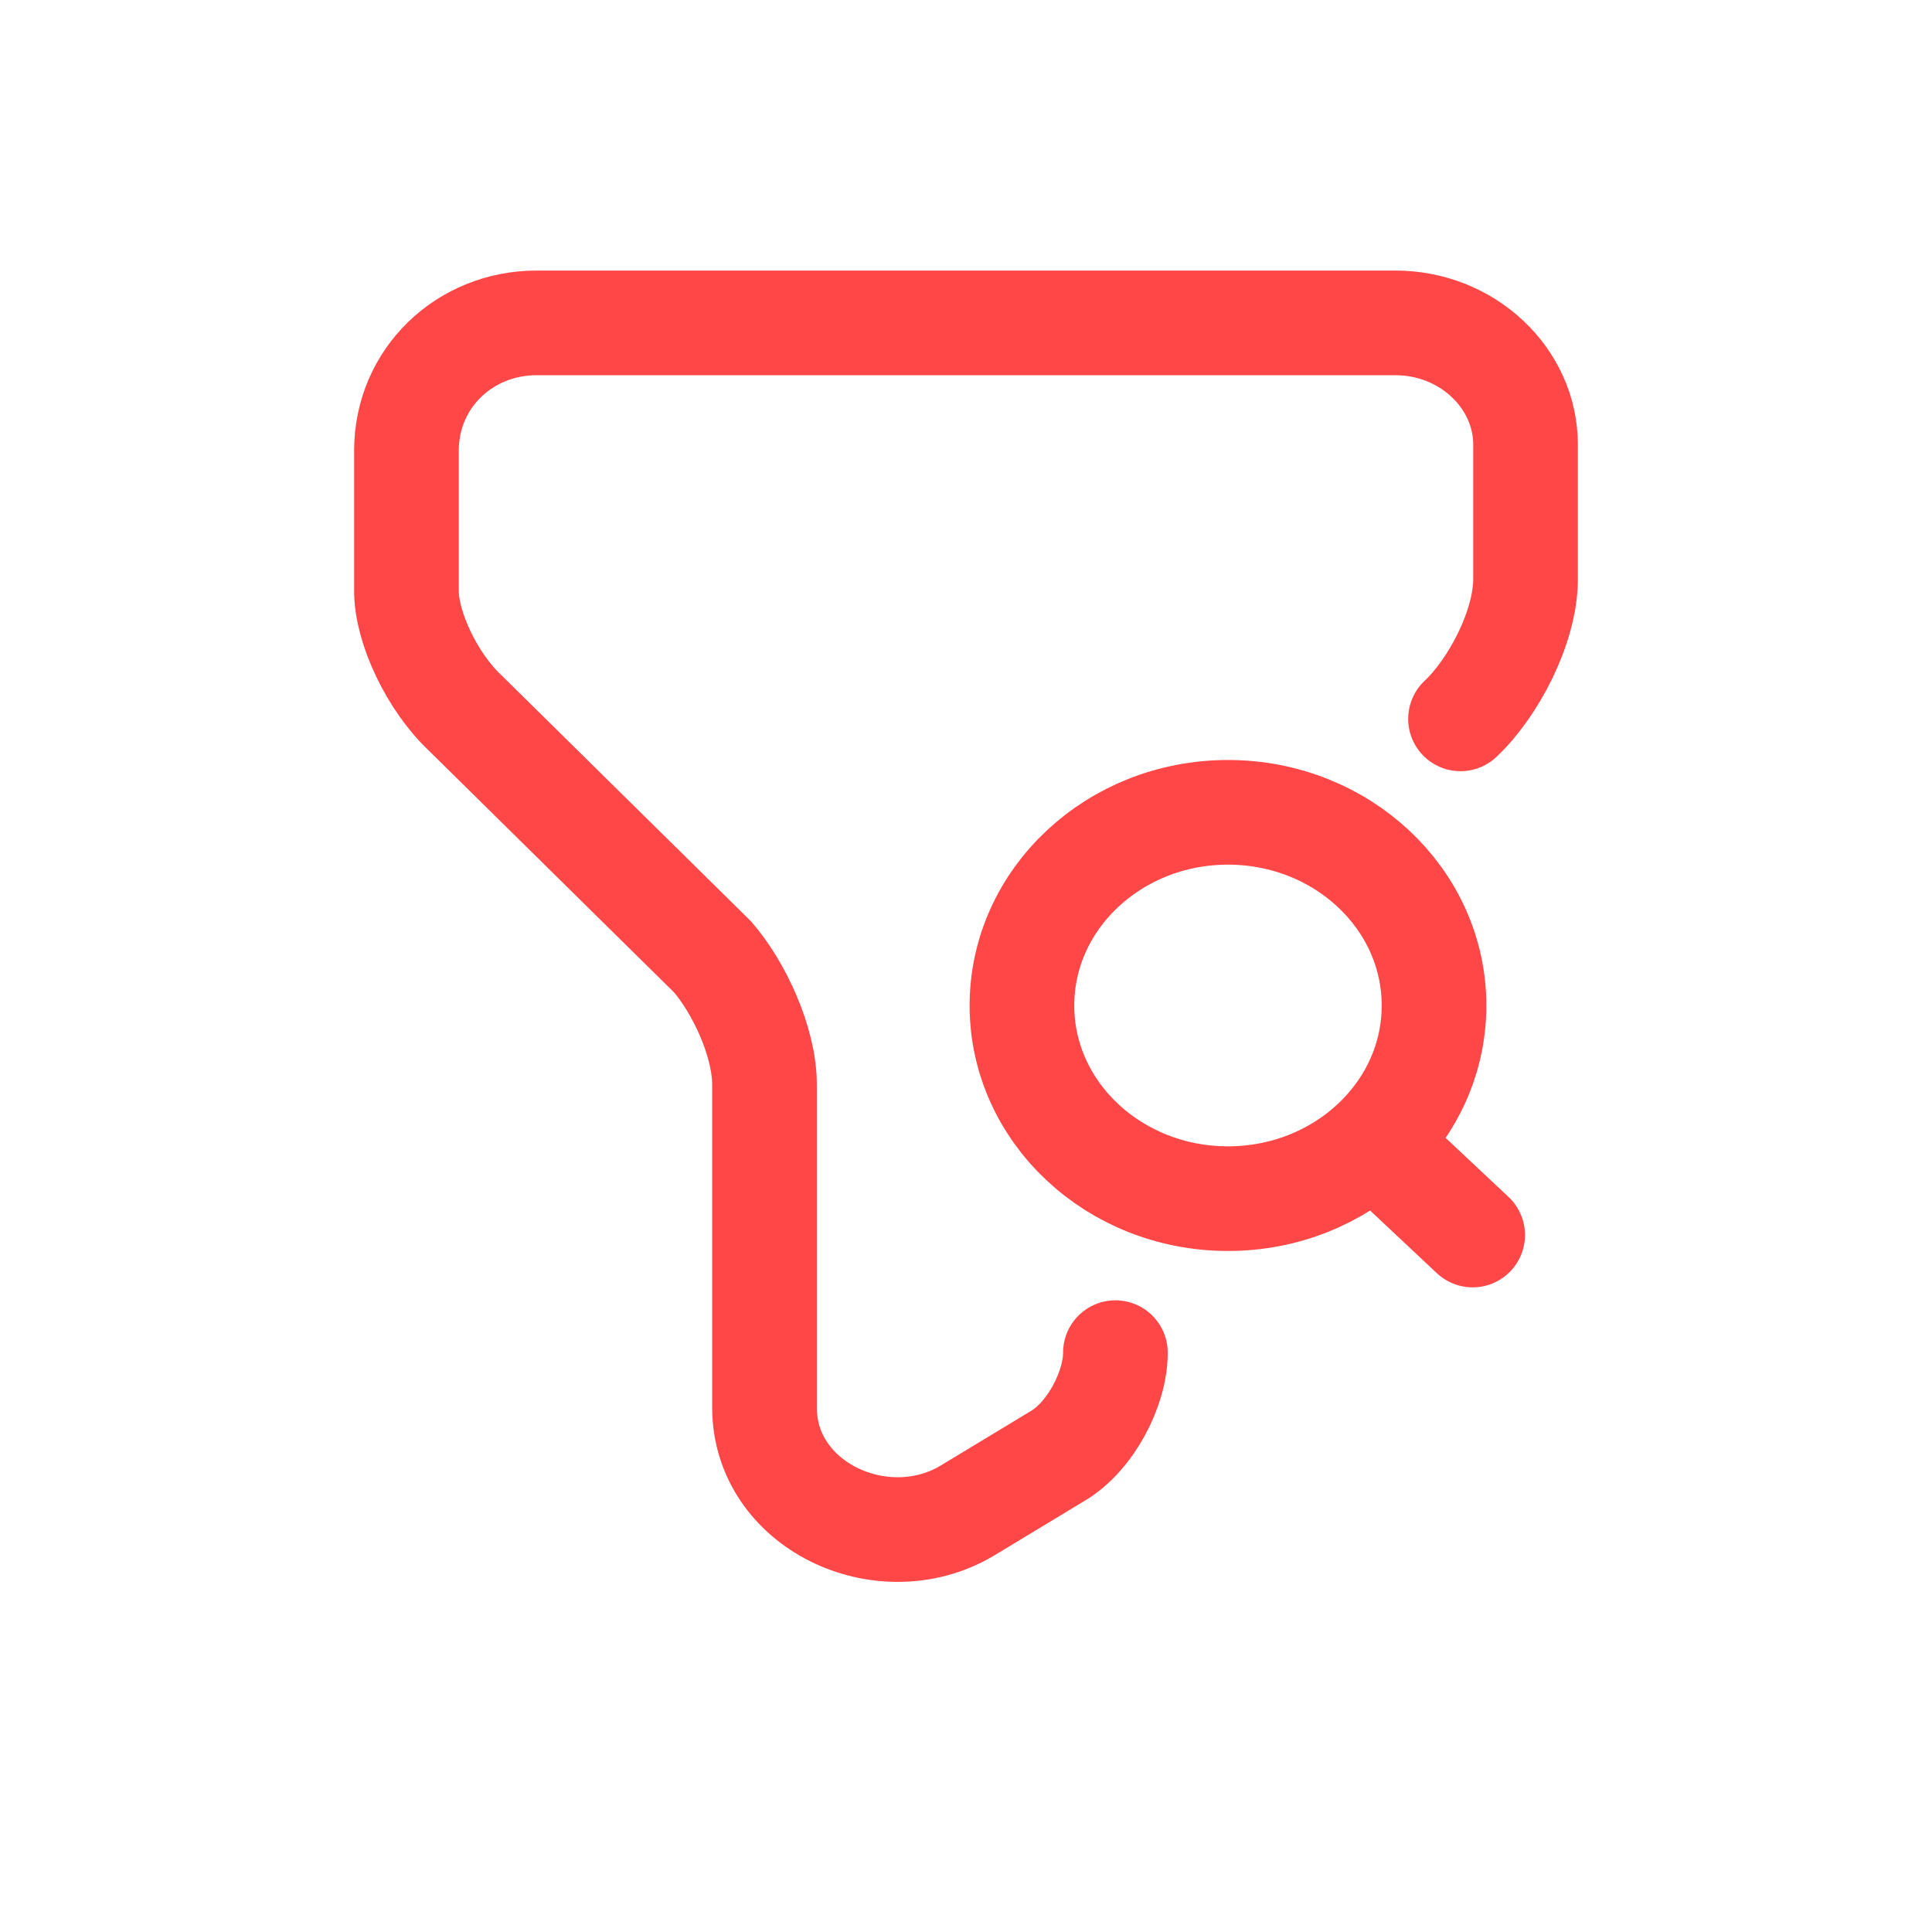 <svg width="24" height="24" viewBox="0 0 24 24" fill="none" xmlns="http://www.w3.org/2000/svg">
<path d="M15.254 14.89C16.668 14.89 17.814 13.816 17.814 12.491C17.814 11.166 16.668 10.091 15.254 10.091C13.841 10.091 12.695 11.166 12.695 12.491C12.695 13.816 13.841 14.89 15.254 14.89Z" stroke="#FF4747" stroke-width="1.3" stroke-linecap="round" stroke-linejoin="round"/>
<path d="M13.856 16.803C13.856 17.261 13.536 17.86 13.128 18.093L12 18.775C10.952 19.383 9.497 18.7 9.497 17.485V13.474C9.497 12.941 9.177 12.259 8.849 11.884L5.777 8.855C5.369 8.472 5.049 7.797 5.049 7.34V5.6C5.049 4.693 5.777 4.011 6.665 4.011H17.335C18.223 4.011 18.951 4.693 18.951 5.525V7.19C18.951 7.797 18.543 8.555 18.143 8.93" stroke="#FF4747" stroke-width="1.3" stroke-miterlimit="10" stroke-linecap="round" stroke-linejoin="round"/>
<path d="M18.294 15.342L17.495 14.592" stroke="#FF4747" stroke-width="1.3" stroke-linecap="round" stroke-linejoin="round"/>
</svg>
